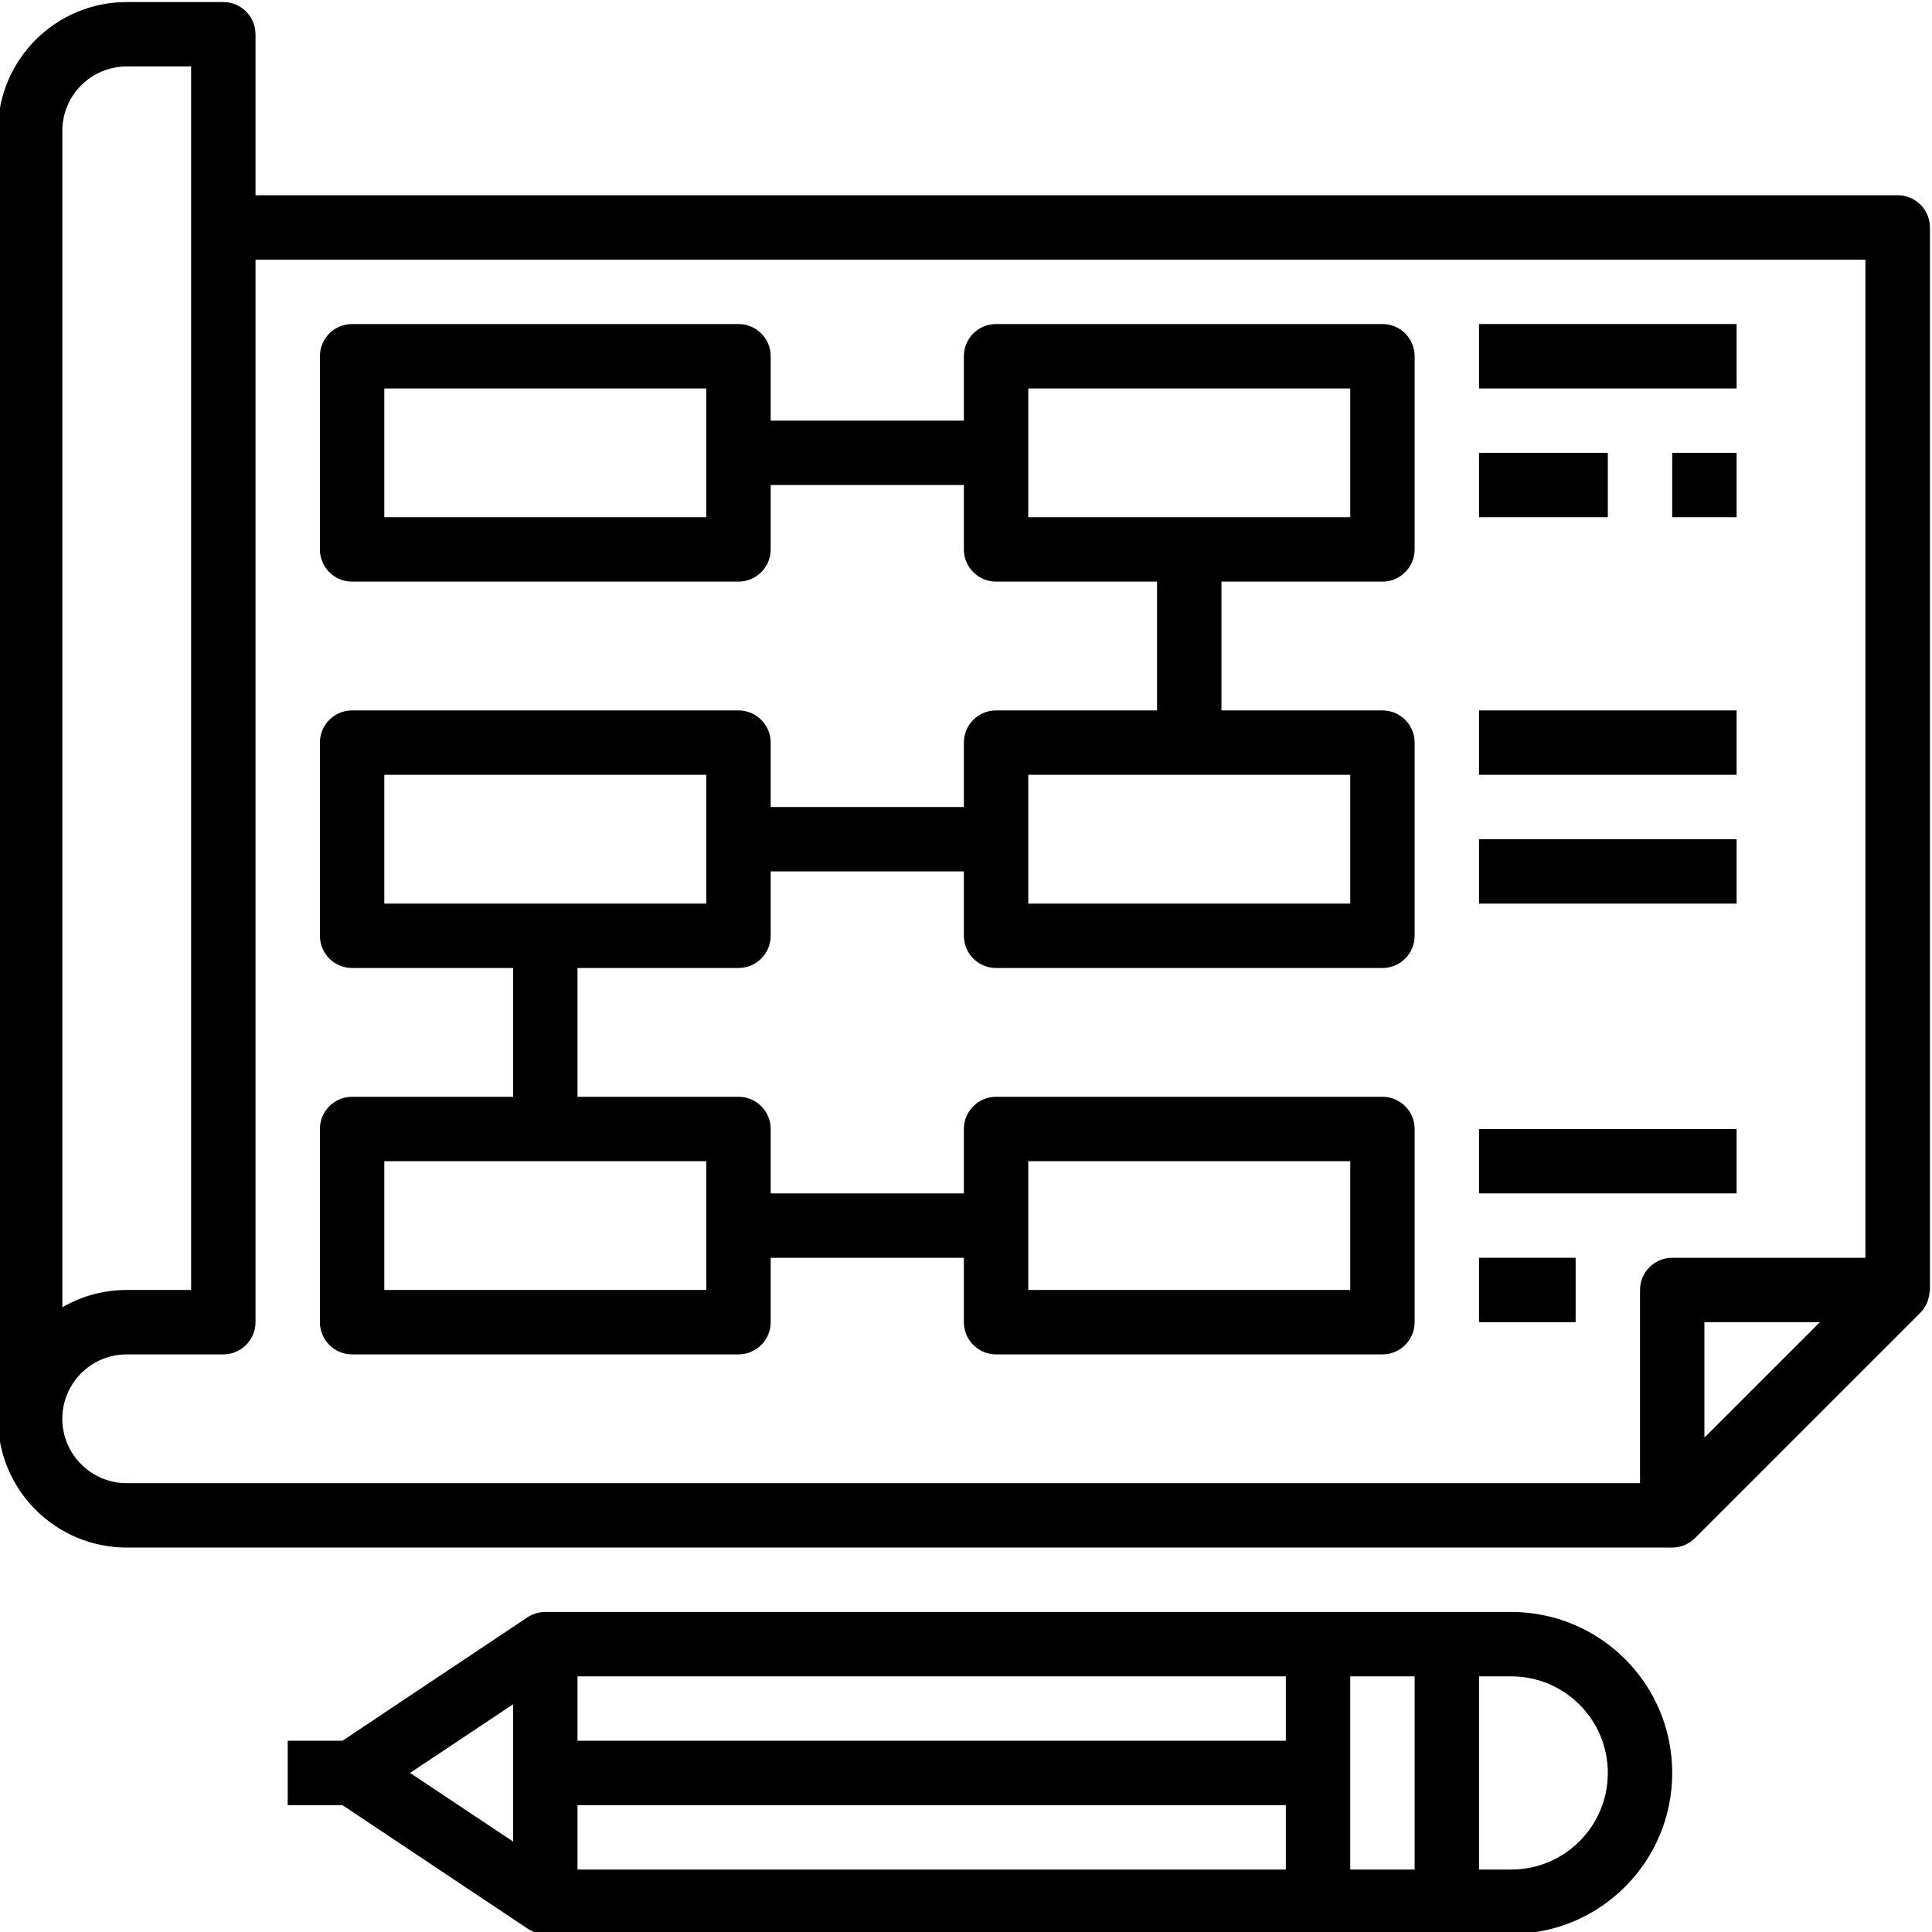 <svg xmlns="http://www.w3.org/2000/svg" height="934pt" version="1.1" viewBox="1 0 934.999 934" width="934pt">
<g id="surface1">
<path d="M 919.355 93.996 L 124.66 93.996 L 124.66 16.086 C 124.66 7.477 117.68 0.5 109.074 0.5 L 62.324 0.5 C 27.91 0.5 0 28.41 0 62.828 L 0 686.121 C 0 720.543 27.91 748.449 62.324 748.449 L 810.281 748.449 C 814.41 748.441 818.367 746.797 821.293 743.883 L 930.375 634.809 C 931.676 633.48 932.73 631.941 933.492 630.242 C 933.699 629.754 933.836 629.277 934.004 628.773 C 934.453 627.492 934.719 626.141 934.797 624.77 C 934.797 624.43 935 624.133 935 623.789 L 935 109.578 C 935 105.438 933.352 101.457 930.41 98.535 C 927.48 95.613 923.5 93.977 919.355 93.996 Z M 31.164 109.578 L 31.164 62.828 C 31.164 45.621 45.121 31.664 62.324 31.664 L 93.496 31.664 L 93.496 623.789 L 62.324 623.789 C 51.383 623.781 40.633 626.656 31.164 632.16 Z M 825.859 695.25 L 825.859 639.375 L 881.738 639.375 Z M 903.77 608.211 L 810.281 608.211 C 801.672 608.211 794.695 615.184 794.695 623.789 L 794.695 717.285 L 62.324 717.285 C 45.121 717.285 31.164 703.332 31.164 686.121 C 31.164 668.91 45.121 654.961 62.324 654.961 L 109.074 654.961 C 117.68 654.961 124.66 647.98 124.66 639.375 L 124.66 125.16 L 903.77 125.16 Z M 903.77 608.211 " style=" stroke:none;fill-rule:nonzero;fill:rgb(0%,0%,0%);fill-opacity:1;" />
<path d="M 171.406 654.961 L 358.391 654.961 C 367 654.961 373.977 647.98 373.977 639.375 L 373.977 608.211 L 467.469 608.211 L 467.469 639.375 C 467.469 647.98 474.445 654.961 483.055 654.961 L 670.039 654.961 C 678.641 654.961 685.621 647.98 685.621 639.375 L 685.621 545.879 C 685.621 537.273 678.641 530.293 670.039 530.293 L 483.055 530.293 C 474.445 530.293 467.469 537.273 467.469 545.879 L 467.469 577.051 L 373.977 577.051 L 373.977 545.879 C 373.977 537.273 367 530.293 358.391 530.293 L 280.48 530.293 L 280.48 467.969 L 358.391 467.969 C 367 467.969 373.977 460.992 373.977 452.383 L 373.977 421.219 L 467.469 421.219 L 467.469 452.383 C 467.469 460.992 474.445 467.969 483.055 467.969 L 670.039 467.969 C 678.641 467.969 685.621 460.992 685.621 452.383 L 685.621 358.895 C 685.621 350.285 678.641 343.309 670.039 343.309 L 592.129 343.309 L 592.129 280.98 L 670.039 280.98 C 678.641 280.98 685.621 274.004 685.621 265.398 L 685.621 171.906 C 685.621 163.293 678.641 156.32 670.039 156.32 L 483.055 156.32 C 474.445 156.32 467.469 163.293 467.469 171.906 L 467.469 203.07 L 373.977 203.07 L 373.977 171.906 C 373.977 163.293 367 156.32 358.391 156.32 L 171.406 156.32 C 162.797 156.32 155.82 163.293 155.82 171.906 L 155.82 265.398 C 155.82 274.004 162.797 280.98 171.406 280.98 L 358.391 280.98 C 367 280.98 373.977 274.004 373.977 265.398 L 373.977 234.23 L 467.469 234.23 L 467.469 265.398 C 467.469 274.004 474.445 280.98 483.055 280.98 L 560.965 280.98 L 560.965 343.309 L 483.055 343.309 C 474.445 343.309 467.469 350.285 467.469 358.895 L 467.469 390.059 L 373.977 390.059 L 373.977 358.895 C 373.977 350.285 367 343.309 358.391 343.309 L 171.406 343.309 C 162.797 343.309 155.82 350.285 155.82 358.895 L 155.82 452.383 C 155.82 460.992 162.797 467.969 171.406 467.969 L 249.316 467.969 L 249.316 530.293 L 171.406 530.293 C 162.797 530.293 155.82 537.273 155.82 545.879 L 155.82 639.375 C 155.82 647.98 162.797 654.961 171.406 654.961 Z M 498.637 561.465 L 654.457 561.465 L 654.457 623.789 L 498.637 623.789 Z M 342.809 249.812 L 186.988 249.812 L 186.988 187.488 L 342.809 187.488 Z M 498.637 249.812 L 498.637 187.488 L 654.457 187.488 L 654.457 249.812 Z M 498.637 374.473 L 654.457 374.473 L 654.457 436.805 L 498.637 436.805 Z M 186.988 436.805 L 186.988 374.473 L 342.809 374.473 L 342.809 436.805 Z M 186.988 561.465 L 342.809 561.465 L 342.809 623.789 L 186.988 623.789 Z M 186.988 561.465 " style=" stroke:none;fill-rule:nonzero;fill:rgb(0%,0%,0%);fill-opacity:1;" />
<path d="M 716.785 156.32 L 841.445 156.32 L 841.445 187.488 L 716.785 187.488 Z M 716.785 156.32 " style=" stroke:none;fill-rule:nonzero;fill:rgb(0%,0%,0%);fill-opacity:1;" />
<path d="M 716.785 218.648 L 779.109 218.648 L 779.109 249.812 L 716.785 249.812 Z M 716.785 218.648 " style=" stroke:none;fill-rule:nonzero;fill:rgb(0%,0%,0%);fill-opacity:1;" />
<path d="M 716.785 343.309 L 841.445 343.309 L 841.445 374.473 L 716.785 374.473 Z M 716.785 343.309 " style=" stroke:none;fill-rule:nonzero;fill:rgb(0%,0%,0%);fill-opacity:1;" />
<path d="M 716.785 405.633 L 841.445 405.633 L 841.445 436.805 L 716.785 436.805 Z M 716.785 405.633 " style=" stroke:none;fill-rule:nonzero;fill:rgb(0%,0%,0%);fill-opacity:1;" />
<path d="M 716.785 545.879 L 841.445 545.879 L 841.445 577.051 L 716.785 577.051 Z M 716.785 545.879 " style=" stroke:none;fill-rule:nonzero;fill:rgb(0%,0%,0%);fill-opacity:1;" />
<path d="M 716.785 608.211 L 763.535 608.211 L 763.535 639.375 L 716.785 639.375 Z M 716.785 608.211 " style=" stroke:none;fill-rule:nonzero;fill:rgb(0%,0%,0%);fill-opacity:1;" />
<path d="M 810.281 218.648 L 841.445 218.648 L 841.445 249.812 L 810.281 249.812 Z M 810.281 218.648 " style=" stroke:none;fill-rule:nonzero;fill:rgb(0%,0%,0%);fill-opacity:1;" />
<path d="M 256.246 932.82 C 258.812 934.527 261.82 935.426 264.898 935.438 L 732.371 935.438 C 775.395 935.438 810.281 900.551 810.281 857.523 C 810.281 814.496 775.395 779.609 732.371 779.609 L 264.898 779.609 C 261.82 779.625 258.812 780.527 256.246 782.23 L 166.738 841.945 L 140.238 841.945 L 140.238 873.105 L 166.738 873.105 Z M 716.785 810.781 L 732.371 810.781 C 758.184 810.781 779.109 831.711 779.109 857.523 C 779.109 883.34 758.184 904.273 732.371 904.273 L 716.785 904.273 Z M 654.457 810.781 L 685.621 810.781 L 685.621 904.273 L 654.457 904.273 Z M 280.48 810.781 L 623.289 810.781 L 623.289 841.945 L 280.48 841.945 Z M 280.48 873.105 L 623.289 873.105 L 623.289 904.273 L 280.48 904.273 Z M 249.316 824.305 L 249.316 890.746 L 199.449 857.523 Z M 249.316 824.305 " style=" stroke:none;fill-rule:nonzero;fill:rgb(0%,0%,0%);fill-opacity:1;" />
</g>
</svg>
